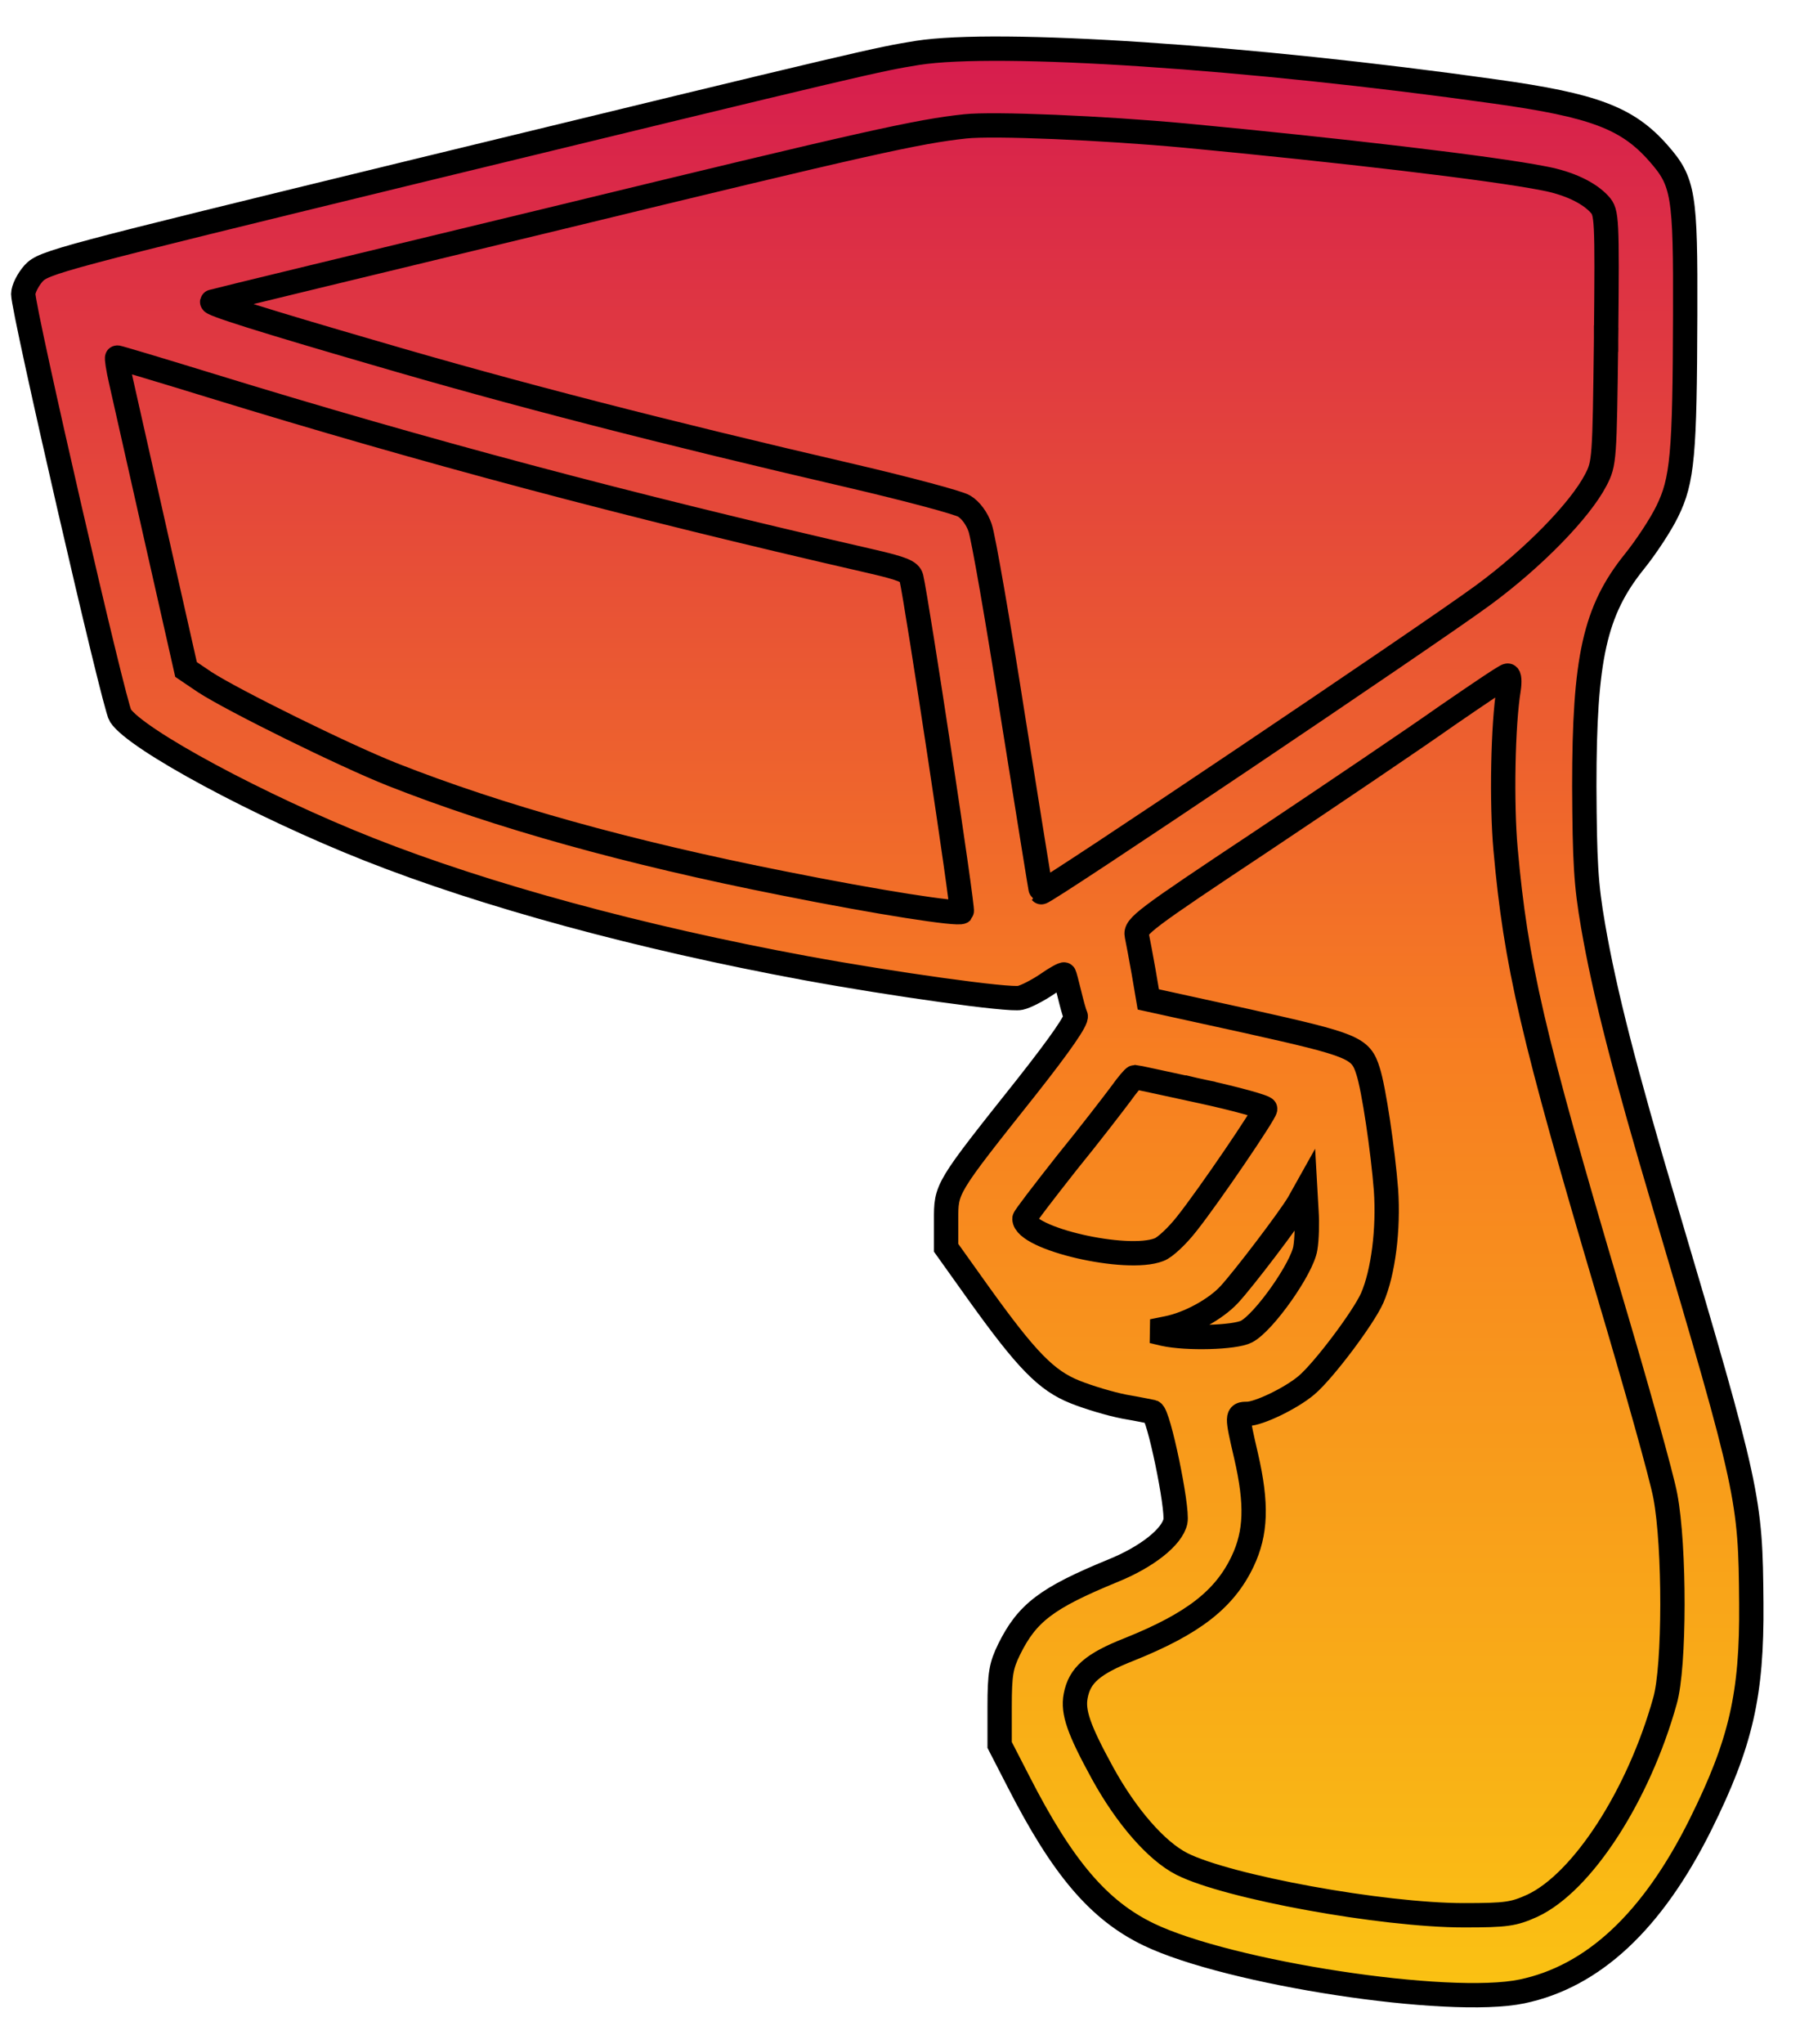 <svg width="37" height="42" viewBox="0 0 37 42" fill="none" xmlns="http://www.w3.org/2000/svg">
<path d="M18.859 1.087C18.034 1.221 17.916 1.244 8.529 3.525C1.169 5.318 0.902 5.389 0.69 5.617C0.572 5.751 0.478 5.94 0.478 6.042C0.478 6.388 2.347 14.512 2.473 14.701C2.795 15.197 5.356 16.573 7.587 17.454C9.975 18.398 13.148 19.263 16.549 19.892C18.34 20.222 20.752 20.56 20.972 20.505C21.082 20.482 21.326 20.356 21.514 20.23C21.703 20.096 21.867 20.01 21.875 20.026C21.883 20.033 21.93 20.206 21.977 20.403C22.025 20.6 22.08 20.812 22.111 20.875C22.142 20.953 21.813 21.433 21.106 22.33C19.424 24.445 19.448 24.414 19.448 25.075V25.641L20.116 26.577C21.098 27.945 21.506 28.37 22.103 28.606C22.378 28.716 22.826 28.85 23.109 28.905C23.384 28.952 23.651 29.007 23.69 29.015C23.816 29.047 24.216 30.989 24.161 31.264C24.091 31.587 23.572 31.996 22.873 32.279C21.514 32.837 21.113 33.144 20.744 33.891C20.579 34.229 20.548 34.395 20.548 35.071V35.857L20.933 36.605C21.836 38.374 22.582 39.255 23.611 39.751C25.261 40.545 29.778 41.237 31.286 40.922C32.747 40.616 33.965 39.483 34.955 37.493C35.787 35.818 36.015 34.819 35.999 32.947C35.983 30.793 35.952 30.627 34.216 24.768C33.399 22.015 32.983 20.395 32.747 19.027C32.598 18.169 32.574 17.705 32.566 16.156C32.566 13.529 32.779 12.554 33.596 11.539C33.831 11.248 34.138 10.784 34.271 10.509C34.585 9.872 34.632 9.337 34.64 6.474C34.648 3.981 34.609 3.737 34.09 3.148C33.454 2.424 32.763 2.164 30.736 1.881C25.662 1.166 20.516 0.827 18.859 1.087ZM24.358 2.786C27.515 3.085 30.673 3.454 31.742 3.667C32.244 3.761 32.661 3.958 32.881 4.201C33.03 4.367 33.038 4.469 33.014 6.938C33.014 6.952 33.014 6.966 33.014 6.98C32.983 9.44 32.982 9.52 32.802 9.864C32.48 10.485 31.522 11.469 30.485 12.231C29.361 13.057 21.443 18.382 21.404 18.334C21.396 18.327 21.137 16.706 20.823 14.74C20.516 12.774 20.21 11.02 20.147 10.847C20.084 10.658 19.951 10.478 19.817 10.399C19.7 10.328 18.67 10.053 17.524 9.785C13.627 8.881 10.572 8.095 7.704 7.253C5.481 6.608 4.272 6.231 4.366 6.199C4.413 6.183 7.587 5.413 11.436 4.485C17.814 2.935 18.875 2.699 19.841 2.597C20.422 2.534 22.653 2.628 24.358 2.786ZM4.35 7.929C8.726 9.274 12.85 10.375 17.893 11.531C18.545 11.681 18.702 11.744 18.733 11.87C18.851 12.381 19.809 18.696 19.77 18.736C19.7 18.799 18.073 18.547 16.11 18.154C12.92 17.524 10.249 16.777 8.058 15.912C7.068 15.519 4.79 14.394 4.209 14.017L3.824 13.757L3.211 11.044C2.873 9.55 2.551 8.11 2.488 7.835C2.426 7.568 2.394 7.347 2.41 7.347C2.433 7.347 3.305 7.607 4.35 7.929ZM31.011 14.166C30.893 14.882 30.862 16.502 30.948 17.454C31.16 19.813 31.498 21.268 33.069 26.577C33.635 28.48 34.161 30.352 34.232 30.745C34.428 31.776 34.428 34.253 34.224 34.953C33.682 36.896 32.527 38.681 31.498 39.161C31.113 39.334 30.972 39.357 30.092 39.357C28.403 39.357 25.23 38.775 24.295 38.303C23.768 38.036 23.148 37.32 22.661 36.432C22.174 35.543 22.048 35.181 22.111 34.851C22.19 34.426 22.457 34.19 23.219 33.891C24.53 33.364 25.175 32.861 25.544 32.082C25.819 31.5 25.842 30.91 25.614 29.919C25.418 29.078 25.418 29.054 25.638 29.054C25.874 29.054 26.541 28.732 26.856 28.465C27.209 28.166 28.026 27.08 28.207 26.671C28.435 26.144 28.545 25.256 28.49 24.453C28.427 23.643 28.238 22.361 28.12 22.007C27.971 21.528 27.83 21.473 25.646 20.985L23.604 20.537L23.509 19.978C23.454 19.672 23.392 19.333 23.368 19.223C23.329 19.035 23.494 18.909 25.945 17.281C27.382 16.321 29.094 15.165 29.739 14.709C30.391 14.261 30.948 13.883 30.988 13.883C31.027 13.875 31.035 14.009 31.011 14.166ZM24.688 22.424C25.418 22.582 26.007 22.747 26.007 22.786C26.007 22.873 24.853 24.571 24.397 25.145C24.201 25.397 23.941 25.641 23.823 25.68C23.156 25.94 21.058 25.452 21.058 25.043C21.058 25.012 21.451 24.501 21.922 23.903C22.402 23.313 22.897 22.668 23.038 22.479C23.172 22.291 23.305 22.133 23.329 22.133C23.351 22.133 23.894 22.252 24.56 22.396C24.602 22.406 24.645 22.415 24.688 22.424ZM26.832 25.649C26.769 26.058 25.984 27.175 25.622 27.363C25.379 27.489 24.389 27.513 23.926 27.411L23.69 27.355L23.996 27.293C24.436 27.206 24.986 26.907 25.269 26.601C25.567 26.278 26.494 25.059 26.691 24.729L26.832 24.477L26.856 24.902C26.871 25.13 26.863 25.468 26.832 25.649Z" fill="url(#paint0_linear_10_23)"/>
<path d="M4.35 7.929C8.726 9.274 12.85 10.375 17.893 11.531C18.545 11.681 18.702 11.744 18.733 11.87C18.851 12.381 19.809 18.696 19.77 18.736C19.7 18.799 18.073 18.547 16.11 18.154C12.92 17.524 10.249 16.777 8.058 15.912C7.068 15.519 4.79 14.394 4.209 14.017L3.824 13.757L3.211 11.044C2.873 9.55 2.551 8.11 2.488 7.835C2.426 7.568 2.394 7.347 2.41 7.347C2.433 7.347 3.305 7.607 4.35 7.929Z" fill="url(#paint1_linear_10_23)"/>
<path d="M31.011 14.166C30.893 14.882 30.862 16.502 30.948 17.454C31.16 19.813 31.498 21.268 33.069 26.577C33.635 28.48 34.161 30.352 34.232 30.745C34.428 31.776 34.428 34.253 34.224 34.953C33.682 36.896 32.527 38.681 31.498 39.161C31.113 39.334 30.972 39.357 30.092 39.357C28.403 39.357 25.23 38.775 24.295 38.303C23.768 38.036 23.148 37.32 22.661 36.432C22.174 35.543 22.048 35.181 22.111 34.851C22.19 34.426 22.457 34.19 23.219 33.891C24.53 33.364 25.175 32.861 25.544 32.082C25.819 31.5 25.842 30.91 25.614 29.919C25.418 29.078 25.418 29.054 25.638 29.054C25.874 29.054 26.541 28.732 26.856 28.465C27.209 28.166 28.026 27.08 28.207 26.671C28.435 26.144 28.545 25.256 28.49 24.453C28.427 23.643 28.238 22.361 28.12 22.007C27.971 21.528 27.83 21.473 25.646 20.985L23.604 20.537L23.509 19.978C23.454 19.672 23.392 19.333 23.368 19.223C23.329 19.035 23.494 18.909 25.945 17.281C27.382 16.321 29.094 15.165 29.739 14.709C30.391 14.261 30.948 13.883 30.988 13.883C31.027 13.875 31.035 14.009 31.011 14.166Z" fill="url(#paint2_linear_10_23)"/>
<path d="M24.688 22.424C25.418 22.582 26.007 22.747 26.007 22.786C26.007 22.873 24.853 24.571 24.397 25.145C24.201 25.397 23.941 25.641 23.823 25.68C23.156 25.94 21.058 25.452 21.058 25.043C21.058 25.012 21.451 24.501 21.922 23.903C22.402 23.313 22.897 22.668 23.038 22.479C23.172 22.291 23.305 22.133 23.329 22.133C23.351 22.133 23.894 22.252 24.56 22.396L24.688 22.424Z" fill="url(#paint3_linear_10_23)"/>
<path d="M26.832 25.649C26.769 26.058 25.984 27.175 25.622 27.363C25.379 27.489 24.389 27.513 23.926 27.411L23.69 27.355L23.996 27.293C24.436 27.206 24.986 26.907 25.269 26.601C25.567 26.278 26.494 25.059 26.691 24.729L26.832 24.477L26.856 24.902C26.871 25.13 26.863 25.468 26.832 25.649Z" fill="url(#paint4_linear_10_23)"/>
<path d="M24.358 2.786C27.515 3.085 30.673 3.454 31.742 3.667C32.244 3.761 32.661 3.958 32.881 4.201C33.03 4.367 33.038 4.469 33.014 6.938L33.014 6.98C32.983 9.44 32.982 9.52 32.802 9.864C32.48 10.485 31.522 11.469 30.485 12.231C29.361 13.057 21.443 18.382 21.404 18.334C21.396 18.327 21.137 16.706 20.823 14.74C20.516 12.774 20.21 11.02 20.147 10.847C20.084 10.658 19.951 10.478 19.817 10.399C19.7 10.328 18.67 10.053 17.524 9.785C13.627 8.881 10.572 8.095 7.704 7.253C5.481 6.608 4.272 6.231 4.366 6.199C4.413 6.183 7.587 5.413 11.436 4.485C17.814 2.935 18.875 2.699 19.841 2.597C20.422 2.534 22.653 2.628 24.358 2.786Z" fill="url(#paint5_linear_10_23)"/>
<path d="M33.014 6.938C33.038 4.469 33.03 4.367 32.881 4.201C32.661 3.958 32.244 3.761 31.742 3.667C30.673 3.454 27.515 3.085 24.358 2.786C22.653 2.628 20.422 2.534 19.841 2.597C18.875 2.699 17.814 2.935 11.436 4.485C7.587 5.413 4.413 6.183 4.366 6.199C4.272 6.231 5.481 6.608 7.704 7.253C10.572 8.095 13.627 8.881 17.524 9.785C18.67 10.053 19.7 10.328 19.817 10.399C19.951 10.478 20.084 10.658 20.147 10.847C20.21 11.02 20.516 12.774 20.823 14.74C21.137 16.706 21.396 18.327 21.404 18.334C21.443 18.382 29.361 13.057 30.485 12.231C31.522 11.469 32.48 10.485 32.802 9.864C32.982 9.52 32.983 9.44 33.014 6.98M33.014 6.938L33.014 6.98M33.014 6.938C33.014 6.952 33.014 6.966 33.014 6.98M24.688 22.424C25.418 22.582 26.007 22.747 26.007 22.786C26.007 22.873 24.853 24.571 24.397 25.145C24.201 25.397 23.941 25.641 23.823 25.68C23.156 25.94 21.058 25.452 21.058 25.043C21.058 25.012 21.451 24.501 21.922 23.903C22.402 23.313 22.897 22.668 23.038 22.479C23.172 22.291 23.305 22.133 23.329 22.133C23.351 22.133 23.894 22.252 24.56 22.396M24.688 22.424L24.56 22.396M24.688 22.424C24.645 22.415 24.602 22.406 24.56 22.396M18.859 1.087C18.034 1.221 17.916 1.244 8.529 3.525C1.169 5.318 0.902 5.389 0.69 5.617C0.572 5.751 0.478 5.94 0.478 6.042C0.478 6.388 2.347 14.512 2.473 14.701C2.795 15.197 5.356 16.573 7.587 17.454C9.975 18.398 13.148 19.263 16.549 19.892C18.34 20.222 20.752 20.56 20.972 20.505C21.082 20.482 21.326 20.356 21.514 20.23C21.703 20.096 21.867 20.01 21.875 20.026C21.883 20.033 21.93 20.206 21.977 20.403C22.025 20.6 22.08 20.812 22.111 20.875C22.142 20.953 21.813 21.433 21.106 22.33C19.424 24.445 19.448 24.414 19.448 25.075V25.641L20.116 26.577C21.098 27.945 21.506 28.37 22.103 28.606C22.378 28.716 22.826 28.85 23.109 28.905C23.384 28.952 23.651 29.007 23.69 29.015C23.816 29.047 24.216 30.989 24.161 31.264C24.091 31.587 23.572 31.996 22.873 32.279C21.514 32.837 21.113 33.144 20.744 33.891C20.579 34.229 20.548 34.395 20.548 35.071V35.857L20.933 36.605C21.836 38.374 22.582 39.255 23.611 39.751C25.261 40.545 29.778 41.237 31.286 40.922C32.747 40.616 33.965 39.483 34.955 37.493C35.787 35.818 36.015 34.819 35.999 32.947C35.983 30.793 35.952 30.627 34.216 24.768C33.399 22.015 32.983 20.395 32.747 19.027C32.598 18.169 32.574 17.705 32.566 16.156C32.566 13.529 32.779 12.554 33.596 11.539C33.831 11.248 34.138 10.784 34.271 10.509C34.585 9.872 34.632 9.337 34.64 6.474C34.648 3.981 34.609 3.737 34.09 3.148C33.454 2.424 32.763 2.164 30.736 1.881C25.662 1.166 20.516 0.827 18.859 1.087ZM4.35 7.929C8.726 9.274 12.85 10.375 17.893 11.531C18.545 11.681 18.702 11.744 18.733 11.87C18.851 12.381 19.809 18.696 19.77 18.736C19.7 18.799 18.073 18.547 16.11 18.154C12.92 17.524 10.249 16.777 8.058 15.912C7.068 15.519 4.79 14.394 4.209 14.017L3.824 13.757L3.211 11.044C2.873 9.55 2.551 8.11 2.488 7.835C2.426 7.568 2.394 7.347 2.41 7.347C2.433 7.347 3.305 7.607 4.35 7.929ZM31.011 14.166C30.893 14.882 30.862 16.502 30.948 17.454C31.16 19.813 31.498 21.268 33.069 26.577C33.635 28.48 34.161 30.352 34.232 30.745C34.428 31.776 34.428 34.253 34.224 34.953C33.682 36.896 32.527 38.681 31.498 39.161C31.113 39.334 30.972 39.357 30.092 39.357C28.403 39.357 25.23 38.775 24.295 38.303C23.768 38.036 23.148 37.32 22.661 36.432C22.174 35.543 22.048 35.181 22.111 34.851C22.19 34.426 22.457 34.19 23.219 33.891C24.53 33.364 25.175 32.861 25.544 32.082C25.819 31.5 25.842 30.91 25.614 29.919C25.418 29.078 25.418 29.054 25.638 29.054C25.874 29.054 26.541 28.732 26.856 28.465C27.209 28.166 28.026 27.08 28.207 26.671C28.435 26.144 28.545 25.256 28.49 24.453C28.427 23.643 28.238 22.361 28.12 22.007C27.971 21.528 27.83 21.473 25.646 20.985L23.604 20.537L23.509 19.978C23.454 19.672 23.392 19.333 23.368 19.223C23.329 19.035 23.494 18.909 25.945 17.281C27.382 16.321 29.094 15.165 29.739 14.709C30.391 14.261 30.948 13.883 30.988 13.883C31.027 13.875 31.035 14.009 31.011 14.166ZM26.832 25.649C26.769 26.058 25.984 27.175 25.622 27.363C25.379 27.489 24.389 27.513 23.926 27.411L23.69 27.355L23.996 27.293C24.436 27.206 24.986 26.907 25.269 26.601C25.567 26.278 26.494 25.059 26.691 24.729L26.832 24.477L26.856 24.902C26.871 25.13 26.863 25.468 26.832 25.649Z" stroke="black" stroke-width="0.5" stroke-linecap="square"/>
<defs>
<linearGradient id="paint0_linear_10_23" x1="18.239" y1="41" x2="18.239" y2="1" gradientUnits="userSpaceOnUse">
<stop stop-color="#FAC213"/>
<stop offset="0.484" stop-color="#F77E21"/>
<stop offset="1" stop-color="#D61C4E"/>
</linearGradient>
<linearGradient id="paint1_linear_10_23" x1="18.239" y1="41" x2="18.239" y2="1" gradientUnits="userSpaceOnUse">
<stop stop-color="#FAC213"/>
<stop offset="0.484" stop-color="#F77E21"/>
<stop offset="1" stop-color="#D61C4E"/>
</linearGradient>
<linearGradient id="paint2_linear_10_23" x1="18.239" y1="41" x2="18.239" y2="1" gradientUnits="userSpaceOnUse">
<stop stop-color="#FAC213"/>
<stop offset="0.484" stop-color="#F77E21"/>
<stop offset="1" stop-color="#D61C4E"/>
</linearGradient>
<linearGradient id="paint3_linear_10_23" x1="18.239" y1="41" x2="18.239" y2="1" gradientUnits="userSpaceOnUse">
<stop stop-color="#FAC213"/>
<stop offset="0.484" stop-color="#F77E21"/>
<stop offset="1" stop-color="#D61C4E"/>
</linearGradient>
<linearGradient id="paint4_linear_10_23" x1="18.239" y1="41" x2="18.239" y2="1" gradientUnits="userSpaceOnUse">
<stop stop-color="#FAC213"/>
<stop offset="0.484" stop-color="#F77E21"/>
<stop offset="1" stop-color="#D61C4E"/>
</linearGradient>
<linearGradient id="paint5_linear_10_23" x1="18.239" y1="41" x2="18.239" y2="1" gradientUnits="userSpaceOnUse">
<stop stop-color="#FAC213"/>
<stop offset="0.484" stop-color="#F77E21"/>
<stop offset="1" stop-color="#D61C4E"/>
</linearGradient>
</defs>
</svg>
